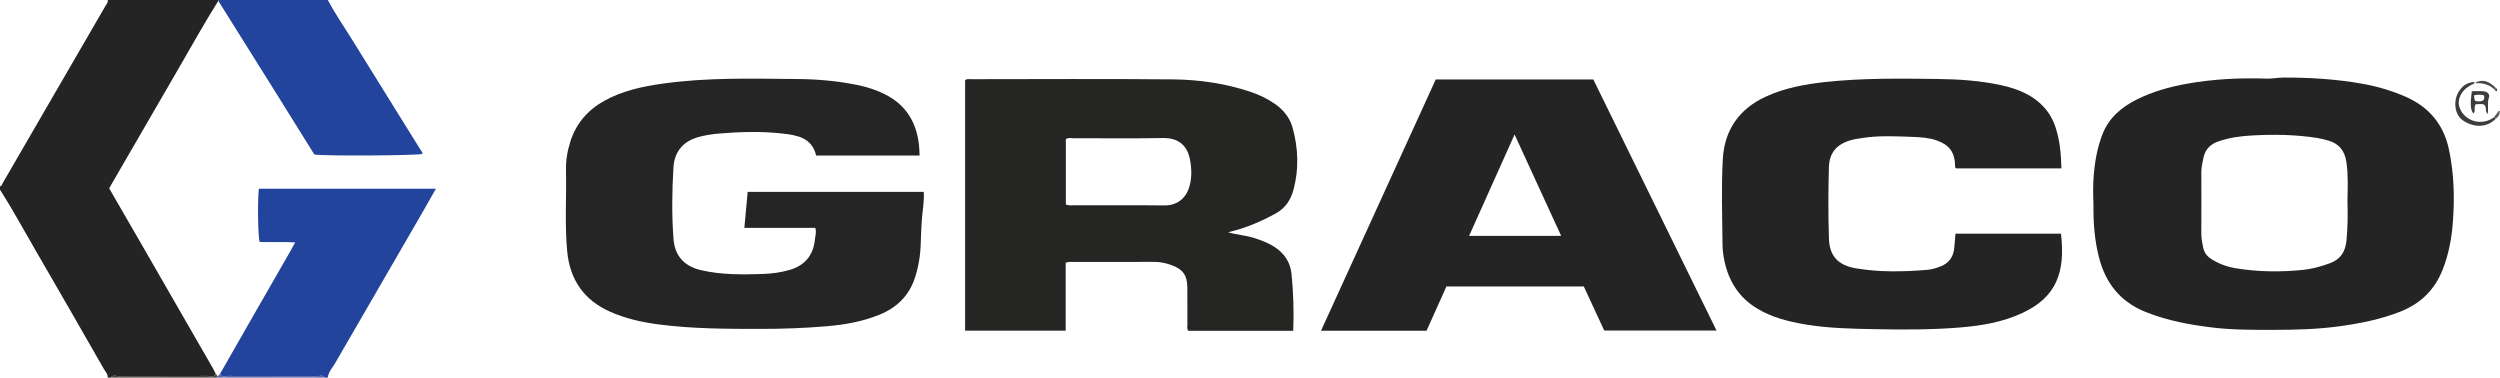 <?xml version="1.0" encoding="iso-8859-1"?>
<!-- Generator: Adobe Illustrator 27.0.0, SVG Export Plug-In . SVG Version: 6.00 Build 0)  -->
<svg version="1.1" id="Layer_1" xmlns="http://www.w3.org/2000/svg" xmlns:xlink="http://www.w3.org/1999/xlink" x="0px" y="0px"
	 viewBox="0 0 1555.744 235" style="enable-background:new 0 0 1555.744 235;" xml:space="preserve">
<g>
	<path style="fill:#242424;" d="M135.85,0.528c-8.795,14.04-16.835,28.522-25.149,42.844c-13.984,24.09-27.94,48.197-41.905,72.298
		c-0.245,0.423-0.457,0.864-0.831,1.576c6.901,11.936,13.874,23.967,20.817,36.016c14.735,25.572,29.457,51.152,44.171,76.735
		c0.491,0.854,0.846,1.786,1.264,2.681c-1.124,2.272-3.218,1.272-4.866,1.279c-18.609,0.073-37.219,0.021-55.828,0.092
		c-1.504,0.006-3.361-0.951-4.523,0.951c-0.667,0-1.333,0-2,0c0.23-2.18-1.361-3.631-2.296-5.263
		c-14.156-24.725-28.327-49.441-42.651-74.069C14.738,143.092,7.812,130.285,0,118c0-0.667,0-1.333,0-2
		c1.138-0.299,1.317-1.43,1.781-2.227C23.114,77.066,44.415,40.342,65.682,3.597C66.31,2.512,67.469,1.526,67,0c23,0,46,0,69,0
		C135.824,0.14,135.774,0.316,135.85,0.528z"/>
	<path style="fill:#22449C;" d="M136.837,232.806c6.671-11.673,13.33-23.354,20.017-35.018
		c7.765-13.544,15.559-27.072,23.332-40.612c1.064-1.853,2.082-3.731,3.519-6.314c-7.827-0.526-15.047-0.014-22.147-0.322
		c-1.049-3.628-1.35-25.513-0.478-33.105c36.518,0,73.072,0,110.207,0c-2.997,5.269-5.812,10.296-8.7,15.281
		c-17.986,31.044-36.01,62.065-53.947,93.138c-1.703,2.951-4.266,5.509-4.641,9.147c-0.667,0-1.333,0-2,0
		c-1.151-1.916-3.008-0.942-4.504-0.948c-18.576-0.072-37.152-0.02-55.727-0.094C140.114,233.951,138.062,234.93,136.837,232.806z"
		/>
	<path style="fill:#22449C;" d="M135.85,0.528C135.774,0.316,135.824,0.14,136,0c22.667,0,45.333,0,68,0
		c4.634,8.825,10.369,16.978,15.596,25.439c13.963,22.604,28.043,45.136,42.058,67.707c0.508,0.819,1.279,1.549,1.227,2.64
		c-3.26,1.029-59.584,1.394-67.247,0.391c-8.132-13.051-16.361-26.293-24.626-39.513C159.303,37.944,147.57,19.24,135.85,0.528z"/>
	<path style="fill:#5865AD;" d="M136.837,232.806c1.225,2.124,3.277,1.145,4.932,1.152c18.576,0.075,37.152,0.022,55.727,0.094
		c1.495,0.006,3.353-0.968,4.504,0.948c-22.333,0-44.667,0-67,0c0.054-0.279,0.135-0.55,0.243-0.813
		C135.774,233.727,136.306,233.266,136.837,232.806z"/>
	<path style="fill:#4A4746;" d="M135.243,234.187c-0.108,0.263-0.189,0.534-0.243,0.813c-22,0-44,0-66,0
		c1.161-1.903,3.019-0.946,4.523-0.951c18.609-0.071,37.219-0.019,55.828-0.092c1.647-0.006,3.742,0.993,4.866-1.279
		C134.894,232.952,135.046,233.585,135.243,234.187z"/>
	<path style="fill:#252524;" d="M804.761,205.861c-22.086,0-43.7,0-65.264,0c-1.058-1.278-0.571-2.661-0.58-3.918
		c-0.056-7.664,0.024-15.329-0.042-22.994c-0.068-7.773-2.815-11.471-10.182-14.091c-3.475-1.236-6.991-1.917-10.726-1.896
		c-16.495,0.092-32.991,0.03-49.487,0.055c-1.626,0.002-3.295-0.299-5.308,0.457c0,13.989,0,28.053,0,42.318
		c-21.043,0-41.653,0-62.585,0c0-51.891,0-103.795,0-155.765c0.982-1.168,2.404-0.748,3.681-0.748
		c41.822-0.019,83.647-0.277,125.465,0.114c16.464,0.154,32.809,2.491,48.539,7.786c5.344,1.799,10.424,4.226,15.118,7.483
		c5.423,3.762,9.313,8.665,11.028,14.936c3.477,12.718,3.972,25.582,0.536,38.428c-1.694,6.335-5.06,11.478-10.978,14.745
		c-9.33,5.151-19.045,9.297-29.77,11.753c5.385,1.626,10.82,1.863,15.952,3.491c4.443,1.409,8.778,2.958,12.737,5.498
		c6.271,4.022,10.109,9.605,10.835,17.041C804.861,182.143,805.277,193.766,804.761,205.861z M663.28,127.22
		c1.771,0.8,3.116,0.522,4.42,0.524c18.975,0.021,37.952-0.125,56.924,0.084c7.278,0.08,13.156-3.822,15.465-11.488
		c1.673-5.554,1.515-11.215,0.49-16.785c-1.59-8.638-6.783-13.869-17.127-13.662c-18.468,0.371-36.949,0.088-55.425,0.133
		c-1.579,0.004-3.313-0.587-4.747,0.643C663.28,100.188,663.28,113.638,663.28,127.22z"/>
	<path style="fill:#252424;" d="M1302.755,127.267c-0.219-5.277-0.38-12.254,0.248-19.236c0.747-8.314,2.287-16.451,5.267-24.249
		c3.963-10.366,11.751-17.021,21.458-21.866c9.899-4.941,20.394-7.881,31.208-9.814c16.446-2.94,33.045-3.748,49.714-3.174
		c3.525,0.121,6.943-0.664,10.435-0.669c16.501-0.019,32.941,0.969,49.186,3.89c9.135,1.642,18.069,4.265,26.619,7.993
		c14.564,6.351,23.721,17.143,27.07,32.8c3.303,15.443,3.633,31.01,2.344,46.674c-0.793,9.644-2.659,19.017-6.204,28.076
		c-4.955,12.663-13.736,21.237-26.355,26.221c-11.983,4.733-24.451,7.239-37.129,9.022c-13.882,1.952-27.837,2.344-41.829,2.345
		c-12.639,0.001-25.293,0.054-37.846-1.446c-14.176-1.694-28.155-4.303-41.564-9.637c-16.032-6.378-25.258-18.149-29.329-34.571
		C1303.546,149.54,1302.605,139.324,1302.755,127.267z M1460.815,125.017c0.157-7.881,0.557-16.001-0.653-24.152
		c-1.052-7.082-4.615-11.566-11.443-13.452c-2.23-0.616-4.465-1.198-6.779-1.565c-13.558-2.148-27.198-2.282-40.839-1.528
		c-6.95,0.384-13.856,1.383-20.547,3.652c-5.061,1.717-8.201,5.003-9.325,10.076c-0.679,3.064-1.358,6.155-1.342,9.365
		c0.062,12.659,0.044,25.318-0.009,37.978c-0.012,2.863,0.555,5.62,1.09,8.395c0.596,3.086,2.16,5.456,4.847,7.223
		c4.809,3.161,10.097,5.052,15.697,5.964c13.871,2.258,27.833,2.4,41.783,0.968c5.603-0.575,11.058-2.143,16.385-4.04
		c6.672-2.375,9.832-7.067,10.52-14.17C1460.991,141.568,1461.07,133.443,1460.815,125.017z"/>
	<path style="fill:#252525;" d="M572.263,96.784c-21.589,0-42.868,0-64.384,0c-2.623-11.2-11.954-12.675-21.134-13.706
		c-12.933-1.453-25.939-1.063-38.899-0.002c-4.622,0.378-9.232,1.026-13.719,2.359c-9.428,2.802-14.479,9.252-15.051,18.875
		c-0.88,14.807-1.075,29.667,0.051,44.449c0.687,9.012,5.302,16.646,17.162,19.382c12.589,2.904,25.409,2.776,38.223,2.355
		c5.832-0.192,11.593-0.937,17.202-2.615c9.137-2.734,14.45-9.125,15.378-18.706c0.219-2.264,1.128-4.524,0.251-7.374
		c-14.478,0-29.049,0-44.132,0c0.715-7.759,1.377-14.95,2.065-22.42c36.565,0,72.939,0,109.603,0
		c0.354,6.12-0.881,12.016-1.251,17.937c-0.301,4.817-0.538,9.628-0.667,14.45c-0.192,7.181-1.369,14.181-3.59,21.034
		c-3.642,11.236-11.34,18.667-21.987,23.011c-10.517,4.291-21.619,6.269-32.937,7.215c-13.45,1.124-26.931,1.653-40.407,1.649
		c-21.473-0.006-42.975,0.003-64.325-2.806c-10.218-1.344-20.239-3.578-29.756-7.754c-16.448-7.217-25.272-19.863-26.977-37.605
		c-1.613-16.789-0.376-33.627-0.77-50.438c-0.145-6.19,0.87-12.243,2.776-18.137c3.657-11.313,10.895-19.564,21.259-25.299
		c11.256-6.229,23.538-8.806,36.07-10.584c27.982-3.968,56.133-3.106,84.258-2.869c12.663,0.107,25.24,1.26,37.656,3.849
		c5.698,1.189,11.166,3.008,16.41,5.624c13.287,6.628,19.82,17.647,21.296,32.06C572.123,92.536,572.138,94.374,572.263,96.784z"/>
	<path style="fill:#252424;" d="M893.461,49.444c32.824,0,65.28,0,98.055,0c25.487,51.939,50.972,103.875,76.66,156.226
		c-23.389,0-46.408,0-69.88,0c-4.11-8.868-8.346-18.009-12.708-27.423c-28.263,0-56.71,0-85.473,0
		c-4.068,9.058-8.197,18.25-12.385,27.574c-21.68,0-43.312,0-65.669,0C845.947,153.506,869.702,101.48,893.461,49.444z
		 M942.515,83.712c-9.536,21.254-18.852,42.019-28.296,63.068c19.398,0,38.075,0,57.283,0
		C961.77,125.607,952.249,104.891,942.515,83.712z"/>
	<path style="fill:#252424;" d="M1282.819,104.775c-22.176,0-43.928,0-65.551,0c-0.814-0.547-0.596-1.268-0.614-1.88
		c-0.248-8.233-3.673-12.801-11.479-15.517c-4.789-1.666-9.806-2.001-14.744-2.183c-10.635-0.392-21.309-0.974-31.906,0.745
		c-2.292,0.372-4.624,0.651-6.842,1.3c-8.665,2.538-13.315,7.76-13.564,16.923c-0.402,14.814-0.476,29.66,0.04,44.467
		c0.384,11.034,6.035,16.535,16.792,18.351c14.725,2.485,29.515,2.167,44.304,0.954c2.925-0.24,5.879-1.18,8.63-2.274
		c4.875-1.939,7.614-5.745,8.201-10.981c0.333-2.971,0.51-5.96,0.784-9.266c21.904,0,43.79,0,65.684,0
		c2.797,24.107-2.876,39.425-23.884,49.288c-12.391,5.817-25.648,8-39.07,9.096c-17.773,1.452-35.618,1.391-53.432,1.032
		c-14.303-0.288-28.657-0.558-42.814-2.95c-10.492-1.773-20.775-4.361-30.03-9.98c-11.203-6.8-17.553-16.912-20.215-29.526
		c-0.721-3.414-1.161-6.874-1.195-10.392c-0.172-17.654-0.79-35.332,0.182-52.954c1-18.124,10.2-31.296,26.779-38.914
		c11.886-5.461,24.591-7.757,37.536-9.136c23.084-2.46,46.233-2.13,69.375-1.839c13.31,0.168,26.605,1.04,39.662,3.903
		c5.018,1.1,9.949,2.598,14.591,4.875c9.213,4.517,15.816,11.342,19.1,21.25C1281.877,87.436,1282.616,95.92,1282.819,104.775z"/>
	<path style="fill:#3E3C3B;" d="M1552.999,73.998c-5.4,5.478-13.558,5.659-20.48,0.823c-5.379-3.758-6.127-12.974-1.727-18.88
		c2.362-3.17,4.965-4.599,9.091-4.96c-0.11,1.515-1.511,1.463-2.388,1.985c-3.223,1.916-5.811,4.264-6.977,8.058
		c-0.859,2.795-0.422,5.343,0.855,7.704c3.725,6.889,12.594,9.147,19.372,5.081c0.421-0.253,0.814-0.552,1.22-0.829
		C1552.526,73.099,1552.885,73.424,1552.999,73.998z"/>
	<path style="fill:#3E3C3B;" d="M1548.054,70.97c-1.84-1.828-0.431-3.765-1.89-5.617c-1.459-1.114-3.599-0.39-5.493-0.484
		c-1.527,1.851,0.257,4.238-1.526,5.761c-1.768-2.289-2.024-5.766-0.951-13.88c2.367,0,4.825-0.164,7.252,0.046
		c2.458,0.212,4.168,1.919,3.427,3.901C1547.673,63.908,1548.742,67.169,1548.054,70.97z M1539.721,59.224
		c0.003,1.474-0.271,2.804,0.962,3.743c1.457,0.017,2.926,0.324,4.26-0.285c1.263-1.022,1.221-2.159,0.762-3.379
		C1543.688,58.786,1541.938,58.894,1539.721,59.224z"/>
	<path style="fill:#4A4746;" d="M1552.403,55.745c-3.271-3.092-7.276-4.263-12.371-3.973c4.225-2.834,8.929-1.503,13.164,3.041
		C1552.932,55.124,1552.667,55.434,1552.403,55.745z"/>
	<path style="fill:#5E5A5A;" d="M1552.999,73.998c-0.114-0.574-0.473-0.899-1.034-1.018c1.013-1.317,2.025-2.634,3.037-3.951
		c0.235,0.147,0.482,0.171,0.742,0.074C1555.63,71.183,1554.723,72.819,1552.999,73.998z"/>
	<path style="fill:#4A4746;" d="M1553.196,54.813c0.834,0.468,1.026,1.113,0.557,1.946c-0.807,0.113-0.963-0.603-1.35-1.014
		C1552.667,55.434,1552.932,55.124,1553.196,54.813z"/>
</g>
</svg>
